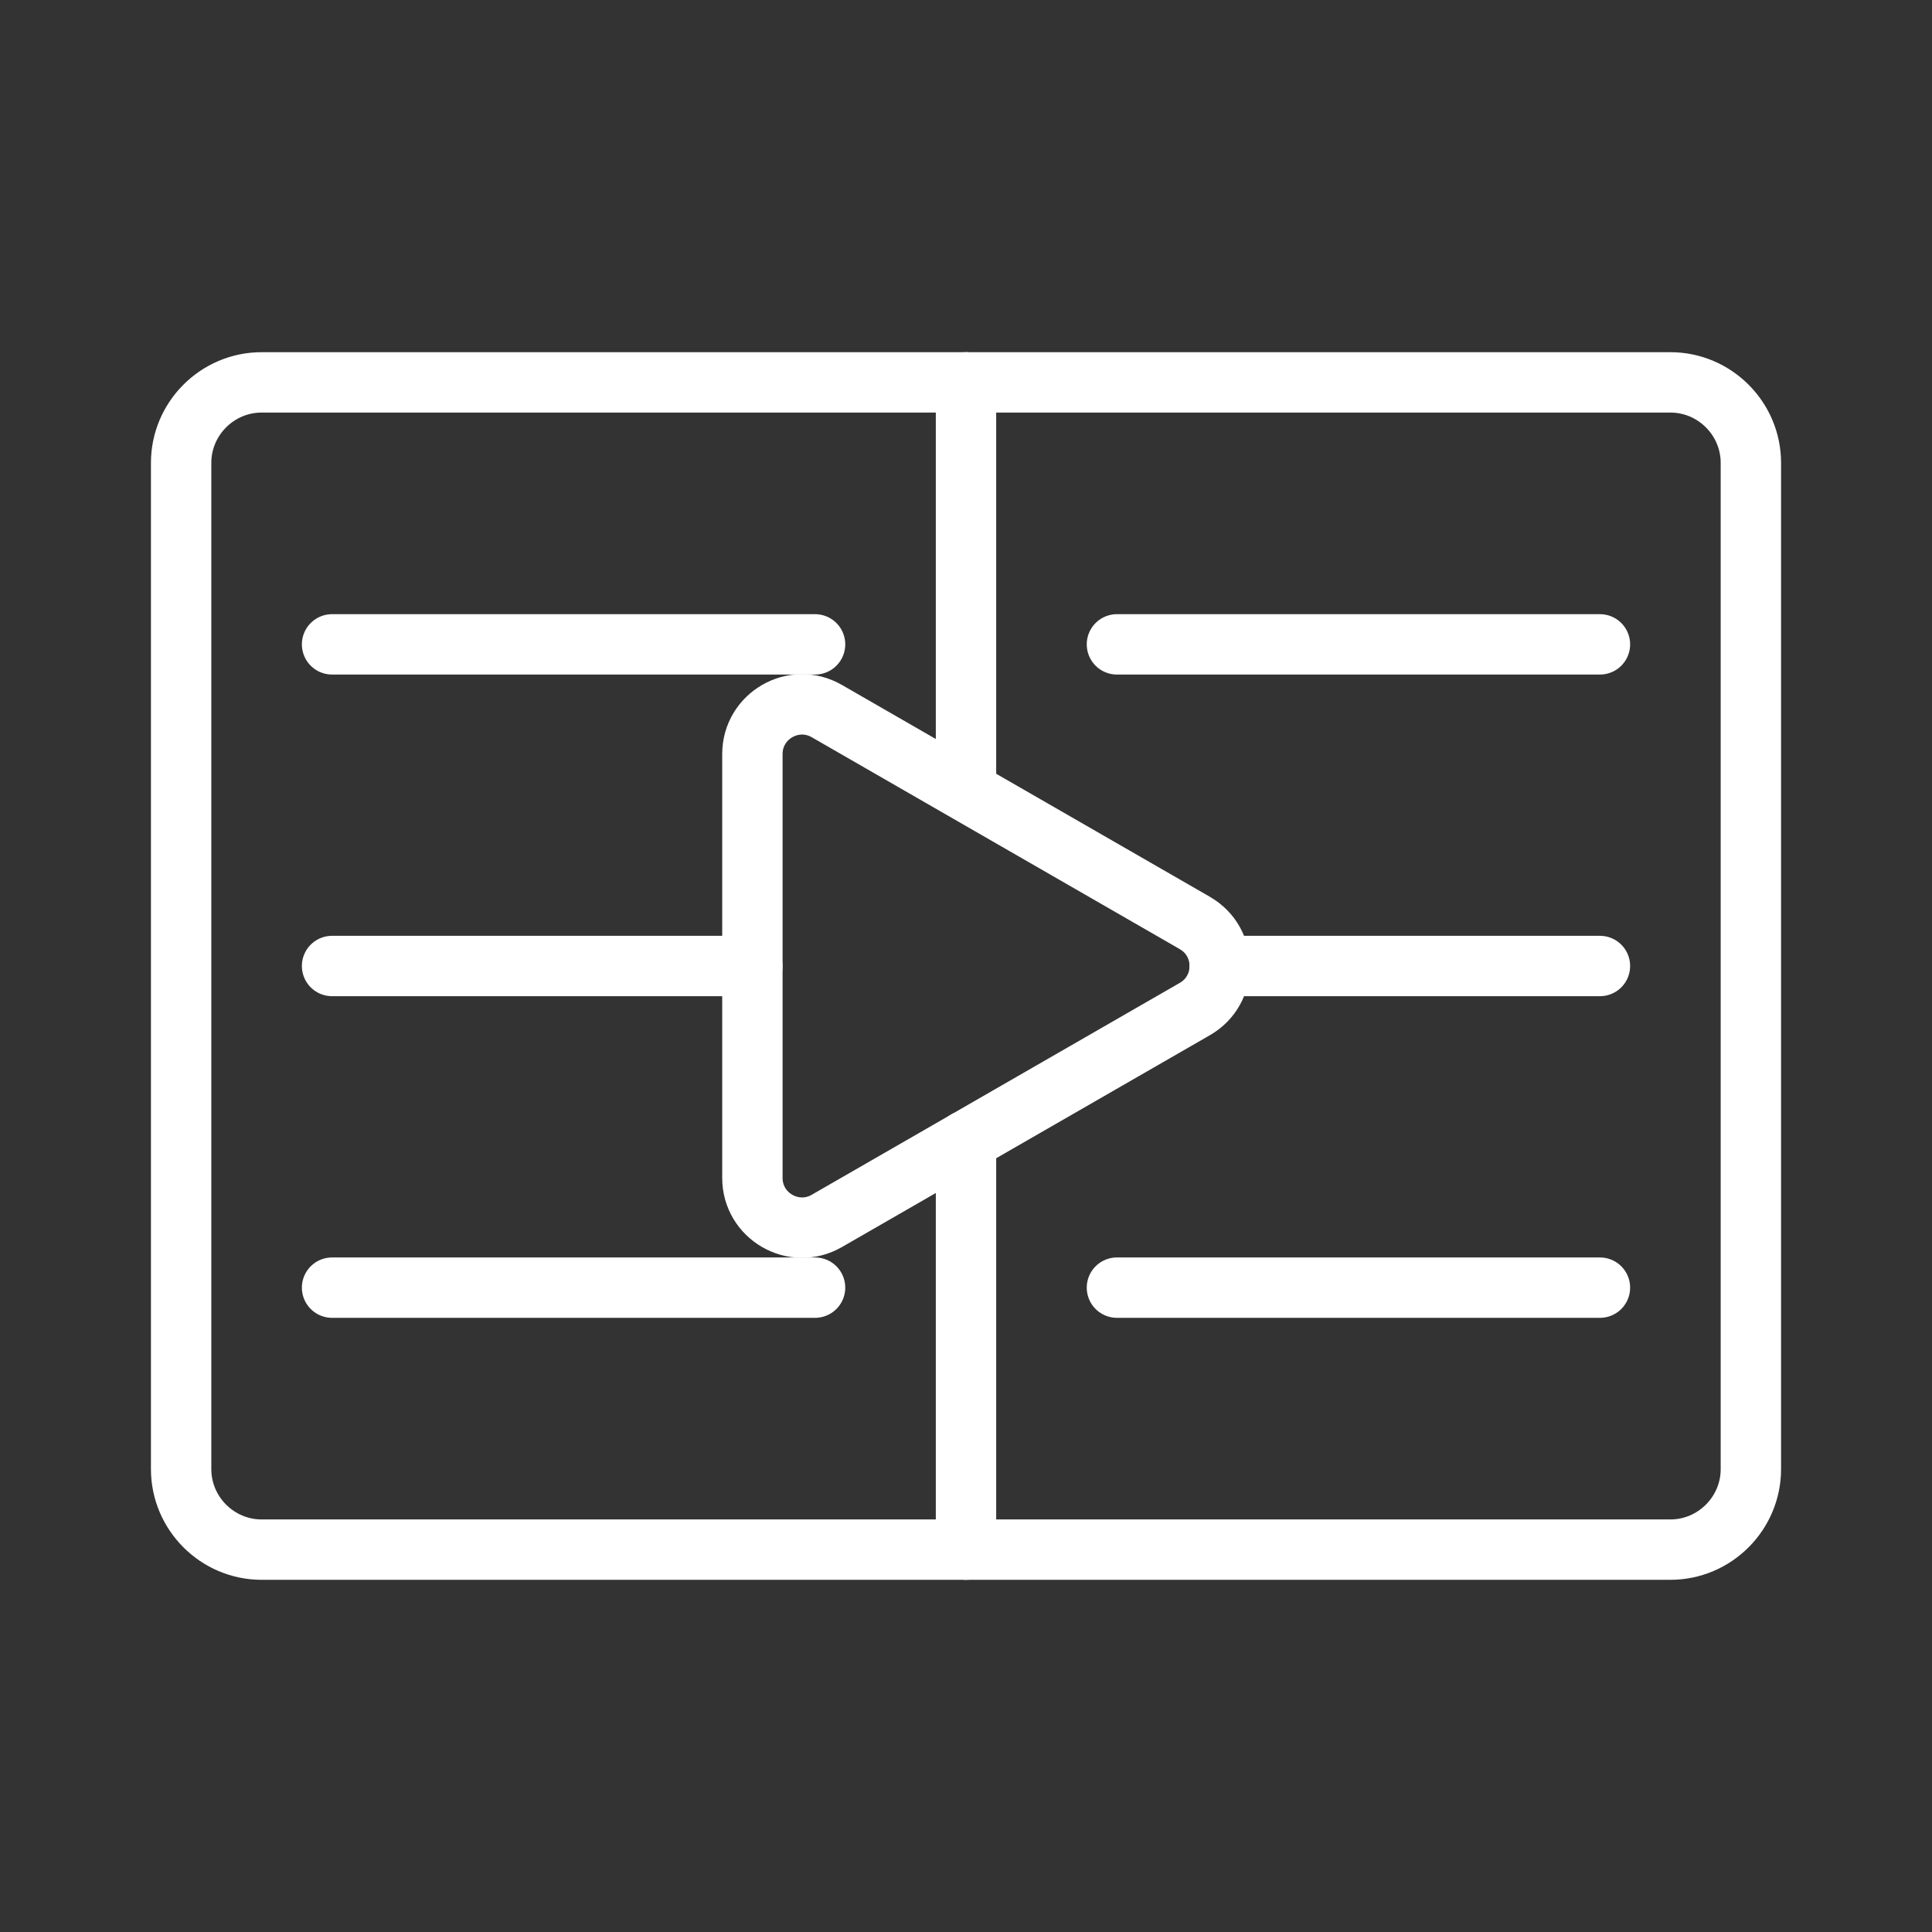 <ns0:svg xmlns:ns0="http://www.w3.org/2000/svg" id="b" viewBox="0 0 48 48" style="stroke-width:1.5px"><ns0:rect x="0" y="0" width="48" height="48" fill="#333333" stroke="none"/><ns0:defs style="stroke-width:1.5px"><ns0:style style="stroke-width:1.5px">.c{fill:none;stroke:#fff;stroke-linecap:round;stroke-linejoin:round;}</ns0:style></ns0:defs><ns0:path class="c" d="m41.5,9.5H6.5c-1.1,0-2,.9-2,2v25c0,1.1.9,2,2,2h35c1.1,0,2-.9,2-2V11.5c0-1.1-.9-2-2-2Z" style="stroke-width:1.5px" /><ns0:path class="c" d="m29.686,22.931l-9.145-5.265c-.822-.473-1.848.12-1.848,1.069v10.53c0,.949,1.026,1.542,1.848,1.069l9.145-5.265c.824-.474.824-1.663,0-2.137Z" style="stroke-width:1.5px" /><ns0:line class="c" x1="24" y1="9.5" x2="24" y2="19.506" style="stroke-width:1.5px" /><ns0:line class="c" x1="24" y1="28.342" x2="24" y2="38.5" style="stroke-width:1.5px" /><ns0:line class="c" x1="8.25" y1="31.991" x2="20.25" y2="31.991" style="stroke-width:1.5px" /><ns0:line class="c" x1="8.25" y1="24" x2="18.692" y2="24" style="stroke-width:1.5px" /><ns0:line class="c" x1="8.25" y1="16.009" x2="20.25" y2="16.009" style="stroke-width:1.5px" /><ns0:line class="c" x1="27.75" y1="31.991" x2="39.75" y2="31.991" style="stroke-width:1.5px" /><ns0:line class="c" x1="30.303" y1="24" x2="39.75" y2="24" style="stroke-width:1.5px" /><ns0:line class="c" x1="27.75" y1="16.009" x2="39.75" y2="16.009" style="stroke-width:1.5px" /></ns0:svg>
